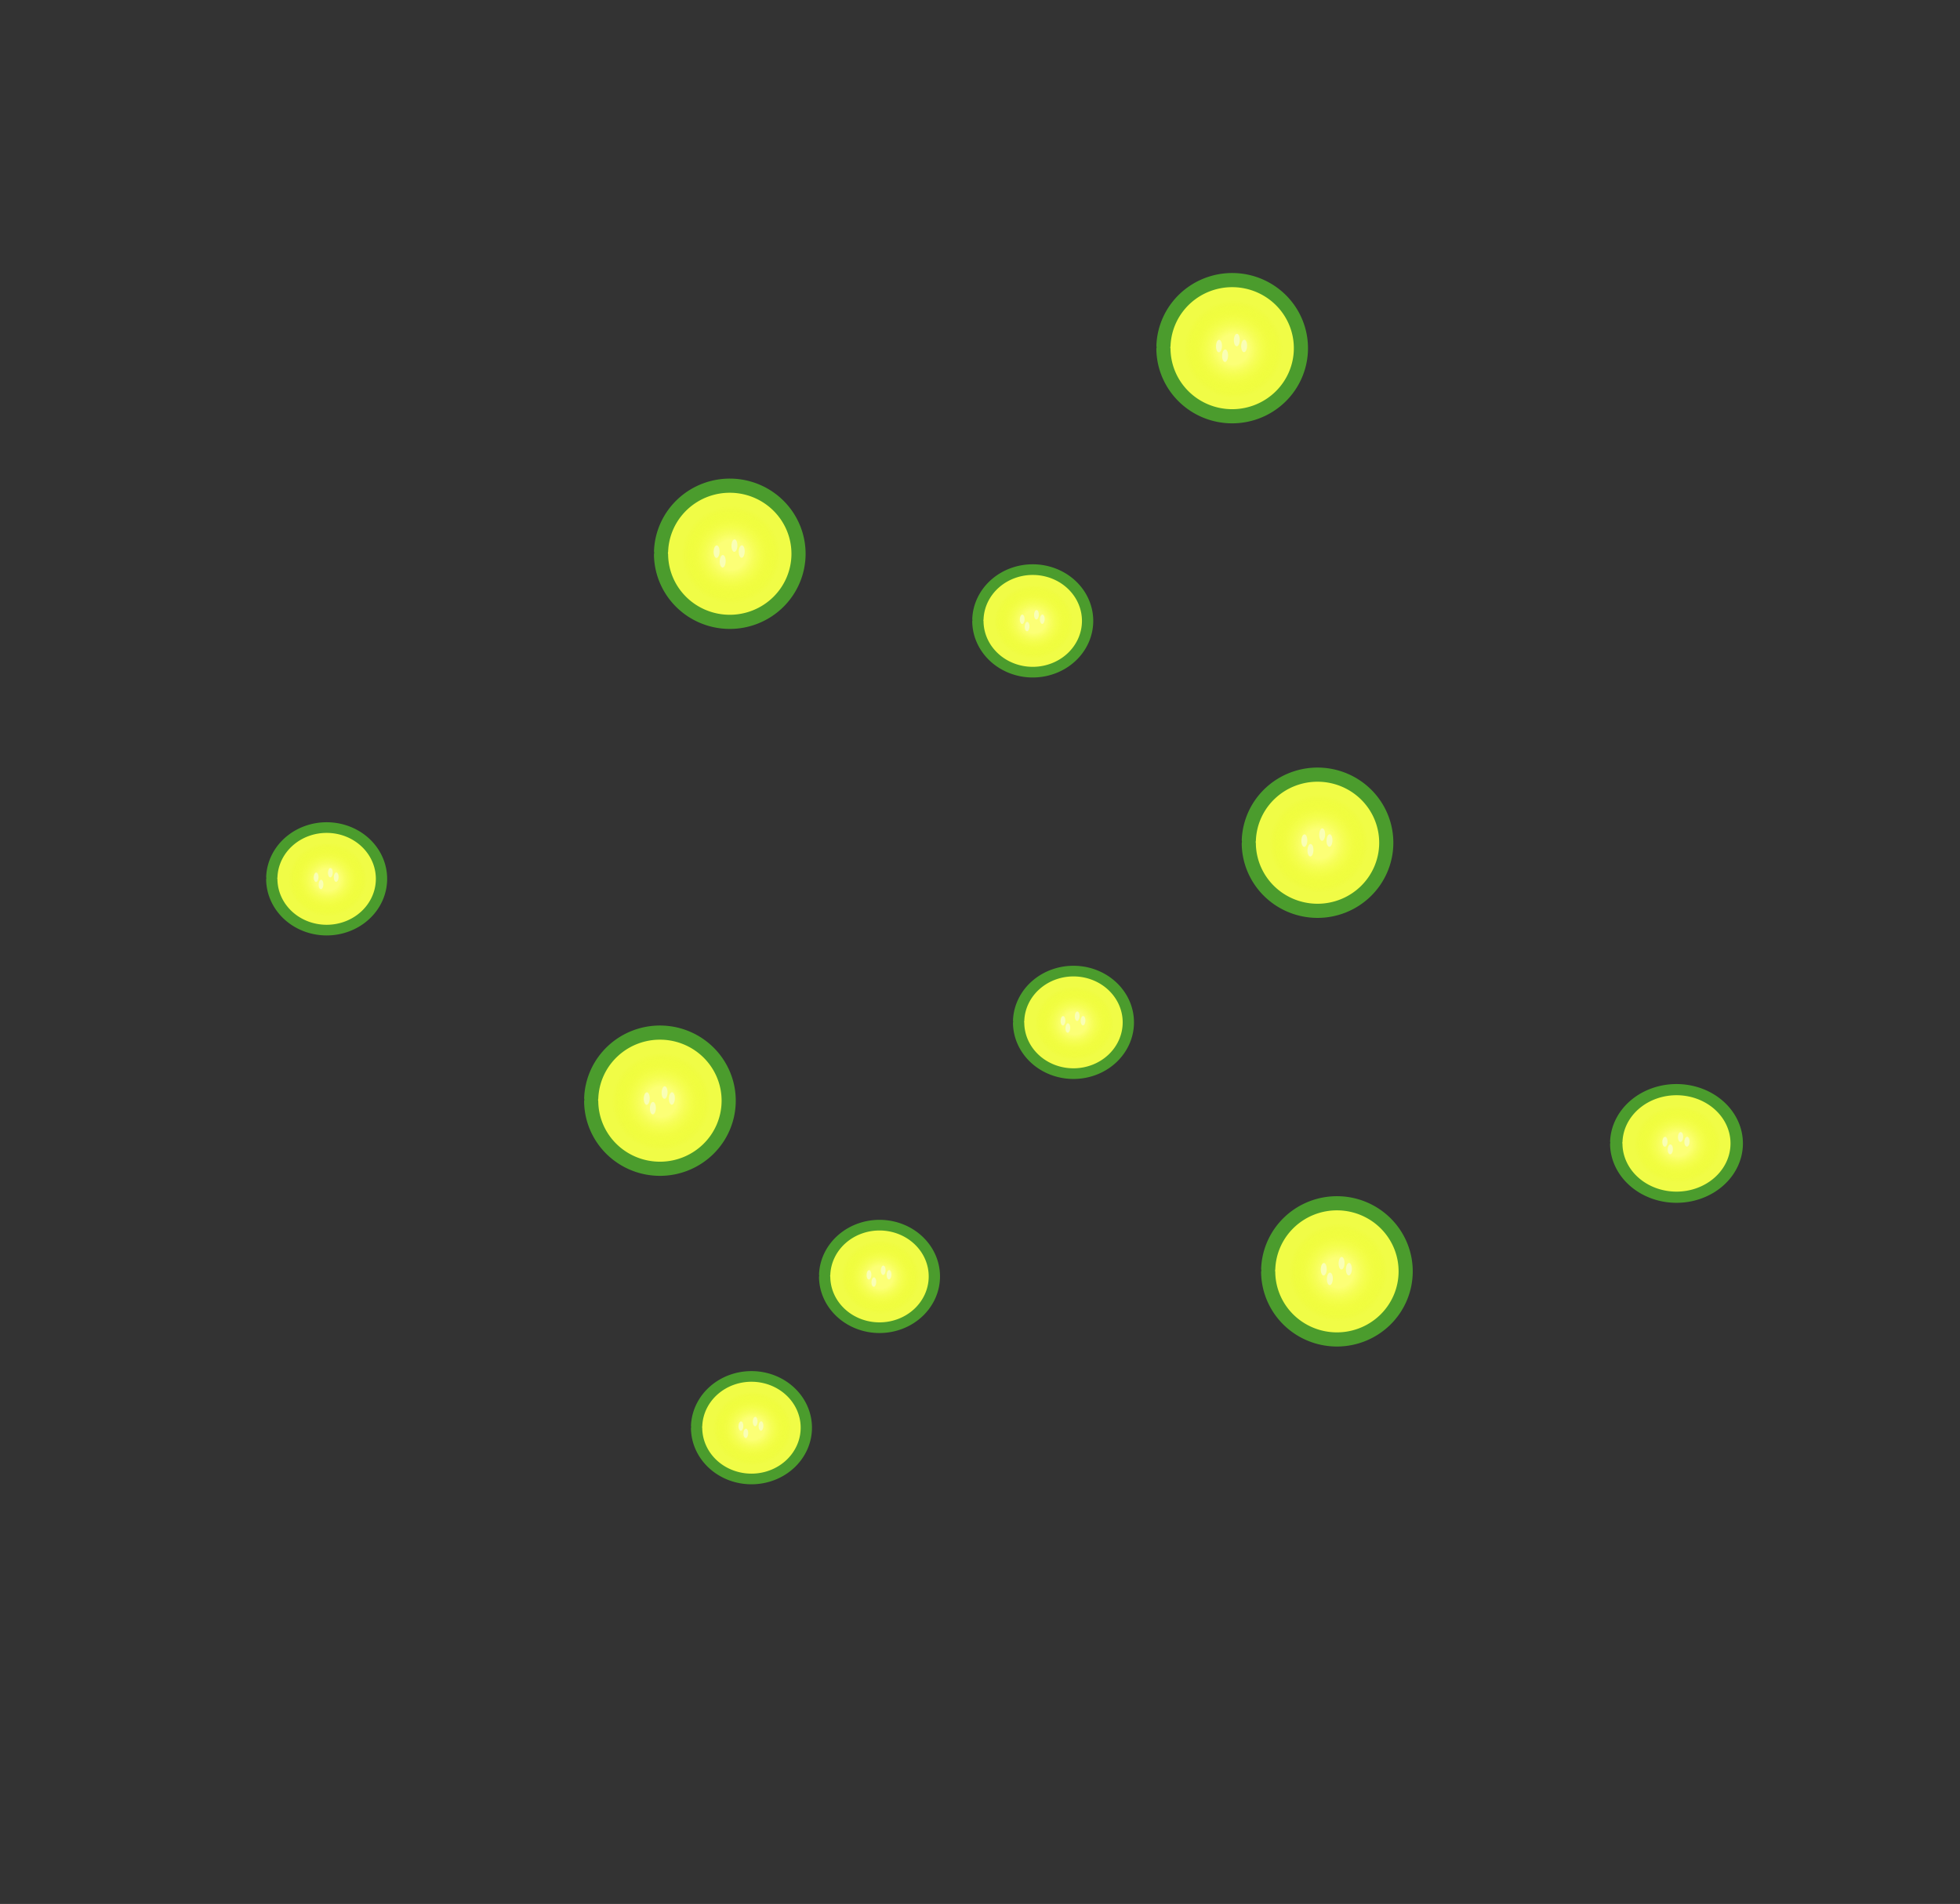 <?xml version="1.0" encoding="UTF-8" standalone="no"?>
<!-- Created with Inkscape (http://www.inkscape.org/) -->

<svg
   width="133.67mm"
   height="129.87mm"
   viewBox="0 0 133.67 129.87"
   version="1.1"
   id="svg1"
   inkscape:version="1.3.2 (091e20e, 2023-11-25, custom)"
   sodipodi:docname="Pizza_skladnik_ogórek.svg"
   xmlns:inkscape="http://www.inkscape.org/namespaces/inkscape"
   xmlns:sodipodi="http://sodipodi.sourceforge.net/DTD/sodipodi-0.dtd"
   xmlns:xlink="http://www.w3.org/1999/xlink"
   xmlns="http://www.w3.org/2000/svg"
   xmlns:svg="http://www.w3.org/2000/svg">
  <rect x="0" y="0" width="133.67" height="129.87" fill="#333333" stroke="none"/>
  <sodipodi:namedview
     id="namedview1"
     pagecolor="#ffffff"
     bordercolor="#999999"
     borderopacity="1"
     inkscape:showpageshadow="2"
     inkscape:pageopacity="0"
     inkscape:pagecheckerboard="0"
     inkscape:deskcolor="#d1d1d1"
     inkscape:document-units="mm"
     inkscape:zoom="2.0000001"
     inkscape:cx="219.99999"
     inkscape:cy="239.24999"
     inkscape:window-width="1920"
     inkscape:window-height="1017"
     inkscape:window-x="-8"
     inkscape:window-y="-8"
     inkscape:window-maximized="1"
     inkscape:current-layer="svg1">
    <inkscape:page
       x="0"
       y="0"
       width="133.67"
       height="129.87"
       id="page3"
       margin="62.945 41.963 105.27 34.367"
       bleed="0"
       inkscape:export-filename="export\Pizza_skladnik_cebula.svg"
       inkscape:export-xdpi="96"
       inkscape:export-ydpi="96" />
  </sodipodi:namedview>
  <defs
     id="defs1">
    <inkscape:path-effect
       effect="mirror_symmetry"
       start_point="68.02,62.27"
       end_point="68.1,53.937"
       center_point="68.06,58.104"
       id="path-effect127"
       is_visible="true"
       lpeversion="1.2"
       lpesatellites=""
       mode="free"
       discard_orig_path="false"
       fuse_paths="false"
       oposite_fuse="true"
       split_items="false"
       split_open="false"
       link_styles="true" />
    <inkscape:path-effect
       effect="mirror_symmetry"
       start_point="68.02,62.27"
       end_point="68.1,53.937"
       center_point="68.06,58.104"
       id="path-effect46"
       is_visible="true"
       lpeversion="1.2"
       lpesatellites=""
       mode="free"
       discard_orig_path="false"
       fuse_paths="false"
       oposite_fuse="true"
       split_items="false"
       split_open="false"
       link_styles="true" />
    <inkscape:path-effect
       effect="mirror_symmetry"
       start_point="68.02,62.27"
       end_point="68.1,53.937"
       center_point="68.06,58.104"
       id="path-effect43"
       is_visible="true"
       lpeversion="1.2"
       lpesatellites=""
       mode="free"
       discard_orig_path="false"
       fuse_paths="false"
       oposite_fuse="true"
       split_items="false"
       split_open="false"
       link_styles="true" />
    <inkscape:path-effect
       effect="mirror_symmetry"
       start_point="68.02,62.27"
       end_point="68.1,53.937"
       center_point="68.06,58.104"
       id="path-effect40"
       is_visible="true"
       lpeversion="1.2"
       lpesatellites=""
       mode="free"
       discard_orig_path="false"
       fuse_paths="false"
       oposite_fuse="true"
       split_items="false"
       split_open="false"
       link_styles="true" />
    <inkscape:path-effect
       effect="mirror_symmetry"
       start_point="68.02,62.27"
       end_point="68.1,53.937"
       center_point="68.06,58.104"
       id="path-effect37"
       is_visible="true"
       lpeversion="1.2"
       lpesatellites=""
       mode="free"
       discard_orig_path="false"
       fuse_paths="false"
       oposite_fuse="true"
       split_items="false"
       split_open="false"
       link_styles="true" />
    <inkscape:path-effect
       effect="mirror_symmetry"
       start_point="68.02,62.27"
       end_point="68.1,53.937"
       center_point="68.06,58.104"
       id="path-effect28"
       is_visible="true"
       lpeversion="1.2"
       lpesatellites=""
       mode="free"
       discard_orig_path="false"
       fuse_paths="false"
       oposite_fuse="true"
       split_items="false"
       split_open="false"
       link_styles="true" />
    <inkscape:path-effect
       effect="mirror_symmetry"
       start_point="68.02,62.27"
       end_point="68.1,53.937"
       center_point="68.06,58.104"
       id="path-effect21"
       is_visible="true"
       lpeversion="1.2"
       lpesatellites=""
       mode="free"
       discard_orig_path="false"
       fuse_paths="false"
       oposite_fuse="true"
       split_items="false"
       split_open="false"
       link_styles="true" />
    <inkscape:path-effect
       effect="mirror_symmetry"
       start_point="68.02,62.27"
       end_point="68.1,53.937"
       center_point="68.06,58.104"
       id="path-effect17"
       is_visible="true"
       lpeversion="1.2"
       lpesatellites=""
       mode="free"
       discard_orig_path="false"
       fuse_paths="false"
       oposite_fuse="true"
       split_items="false"
       split_open="false"
       link_styles="true" />
    <inkscape:path-effect
       effect="mirror_symmetry"
       start_point="68.02,62.27"
       end_point="68.1,53.937"
       center_point="68.06,58.104"
       id="path-effect13"
       is_visible="true"
       lpeversion="1.2"
       lpesatellites=""
       mode="free"
       discard_orig_path="false"
       fuse_paths="false"
       oposite_fuse="true"
       split_items="false"
       split_open="false"
       link_styles="true" />
    <inkscape:path-effect
       effect="bspline"
       id="path-effect115"
       is_visible="true"
       lpeversion="1.3"
       weight="33.333"
       steps="2"
       helper_size="0"
       apply_no_weight="true"
       apply_with_weight="true"
       only_selected="false"
       uniform="false" />
    <inkscape:path-effect
       effect="bspline"
       id="path-effect113"
       is_visible="true"
       lpeversion="1.3"
       weight="33.333"
       steps="2"
       helper_size="0"
       apply_no_weight="true"
       apply_with_weight="true"
       only_selected="false"
       uniform="false" />
    <inkscape:path-effect
       effect="bspline"
       id="path-effect109"
       is_visible="true"
       lpeversion="1.3"
       weight="33.333"
       steps="2"
       helper_size="0"
       apply_no_weight="true"
       apply_with_weight="true"
       only_selected="false"
       uniform="false" />
    <inkscape:path-effect
       effect="bspline"
       id="path-effect107"
       is_visible="true"
       lpeversion="1.3"
       weight="33.333"
       steps="2"
       helper_size="0"
       apply_no_weight="true"
       apply_with_weight="true"
       only_selected="false"
       uniform="false" />
    <inkscape:path-effect
       effect="bspline"
       id="path-effect83"
       is_visible="true"
       lpeversion="1.3"
       weight="33.333"
       steps="2"
       helper_size="0"
       apply_no_weight="true"
       apply_with_weight="true"
       only_selected="false"
       uniform="false" />
    <inkscape:path-effect
       effect="bspline"
       id="path-effect81"
       is_visible="true"
       lpeversion="1.3"
       weight="33.333"
       steps="2"
       helper_size="0"
       apply_no_weight="true"
       apply_with_weight="true"
       only_selected="false"
       uniform="false" />
    <linearGradient
       id="linearGradient32"
       inkscape:collect="always">
      <stop
         style="stop-color:#fcff76;stop-opacity:1;"
         offset="0.219"
         id="stop32" />
      <stop
         style="stop-color:#ebfd10;stop-opacity:0;"
         offset="0.715"
         id="stop33" />
    </linearGradient>
    <linearGradient
       id="linearGradient15"
       inkscape:swatch="gradient">
      <stop
         style="stop-color:#ee2f3f;stop-opacity:1;"
         offset="0"
         id="stop15" />
      <stop
         style="stop-color:#dc1818;stop-opacity:1;"
         offset="1"
         id="stop16" />
    </linearGradient>
    <inkscape:path-effect
       effect="mirror_symmetry"
       start_point="68.02,62.27"
       end_point="68.1,53.937"
       center_point="68.06,58.104"
       id="path-effect7"
       is_visible="true"
       lpeversion="1.2"
       lpesatellites=""
       mode="free"
       discard_orig_path="false"
       fuse_paths="false"
       oposite_fuse="true"
       split_items="false"
       split_open="false"
       link_styles="true" />
    <inkscape:path-effect
       effect="bspline"
       id="path-effect5"
       is_visible="true"
       lpeversion="1.3"
       weight="33.333"
       steps="2"
       helper_size="0"
       apply_no_weight="true"
       apply_with_weight="true"
       only_selected="false"
       uniform="false" />
    <inkscape:path-effect
       effect="bspline"
       id="path-effect19"
       is_visible="true"
       lpeversion="1.3"
       weight="33.333"
       steps="2"
       helper_size="0"
       apply_no_weight="true"
       apply_with_weight="true"
       only_selected="false"
       uniform="false" />
    <clipPath
       clipPathUnits="userSpaceOnUse"
       id="clipPath52">
      <path
         id="path52"
         style="stroke-width:0.1;stroke-linecap:square;paint-order:markers fill stroke;stop-color:#000000"
         d="m -880.828,-187.298 h 1640.84 v 73.282 h -1640.84 z" />
    </clipPath>
    <radialGradient
       inkscape:collect="always"
       xlink:href="#linearGradient32"
       id="radialGradient33"
       cx="67.718"
       cy="65.077"
       fx="67.718"
       fy="65.077"
       r="4.688"
       gradientTransform="matrix(1,0,0,0.991,0,0.61)"
       gradientUnits="userSpaceOnUse" />
    <inkscape:path-effect
       effect="bspline"
       id="path-effect83-4"
       is_visible="true"
       lpeversion="1.3"
       weight="33.333"
       steps="2"
       helper_size="0"
       apply_no_weight="true"
       apply_with_weight="true"
       only_selected="false"
       uniform="false" />
    <radialGradient
       inkscape:collect="always"
       xlink:href="#linearGradient32"
       id="radialGradient216"
       gradientUnits="userSpaceOnUse"
       gradientTransform="matrix(1,0,0,0.991,0,0.61)"
       cx="67.718"
       cy="65.077"
       fx="67.718"
       fy="65.077"
       r="4.688" />
    <radialGradient
       inkscape:collect="always"
       xlink:href="#linearGradient32"
       id="radialGradient222"
       gradientUnits="userSpaceOnUse"
       gradientTransform="matrix(1,0,0,0.991,0,0.61)"
       cx="67.718"
       cy="65.077"
       fx="67.718"
       fy="65.077"
       r="4.688" />
    <radialGradient
       inkscape:collect="always"
       xlink:href="#linearGradient32"
       id="radialGradient228"
       gradientUnits="userSpaceOnUse"
       gradientTransform="matrix(1,0,0,0.991,0,0.61)"
       cx="67.718"
       cy="65.077"
       fx="67.718"
       fy="65.077"
       r="4.688" />
    <radialGradient
       inkscape:collect="always"
       xlink:href="#linearGradient32"
       id="radialGradient234"
       gradientUnits="userSpaceOnUse"
       gradientTransform="matrix(1,0,0,0.991,0,0.61)"
       cx="67.718"
       cy="65.077"
       fx="67.718"
       fy="65.077"
       r="4.688" />
    <radialGradient
       inkscape:collect="always"
       xlink:href="#linearGradient32"
       id="radialGradient240"
       gradientUnits="userSpaceOnUse"
       gradientTransform="matrix(1,0,0,0.991,0,0.61)"
       cx="67.718"
       cy="65.077"
       fx="67.718"
       fy="65.077"
       r="4.688" />
    <radialGradient
       inkscape:collect="always"
       xlink:href="#linearGradient32"
       id="radialGradient246"
       gradientUnits="userSpaceOnUse"
       gradientTransform="matrix(1,0,0,0.991,0,0.61)"
       cx="67.718"
       cy="65.077"
       fx="67.718"
       fy="65.077"
       r="4.688" />
    <radialGradient
       inkscape:collect="always"
       xlink:href="#linearGradient32"
       id="radialGradient252"
       gradientUnits="userSpaceOnUse"
       gradientTransform="matrix(1,0,0,0.991,0,0.61)"
       cx="67.718"
       cy="65.077"
       fx="67.718"
       fy="65.077"
       r="4.688" />
    <radialGradient
       inkscape:collect="always"
       xlink:href="#linearGradient32"
       id="radialGradient258"
       gradientUnits="userSpaceOnUse"
       gradientTransform="matrix(1,0,0,0.991,0,0.61)"
       cx="67.718"
       cy="65.077"
       fx="67.718"
       fy="65.077"
       r="4.688" />
    <radialGradient
       inkscape:collect="always"
       xlink:href="#linearGradient32"
       id="radialGradient264"
       gradientUnits="userSpaceOnUse"
       gradientTransform="matrix(1,0,0,0.991,0,0.61)"
       cx="67.718"
       cy="65.077"
       fx="67.718"
       fy="65.077"
       r="4.688" />
    <radialGradient
       inkscape:collect="always"
       xlink:href="#linearGradient32"
       id="radialGradient270"
       gradientUnits="userSpaceOnUse"
       gradientTransform="matrix(1,0,0,0.991,0,0.61)"
       cx="67.718"
       cy="65.077"
       fx="67.718"
       fy="65.077"
       r="4.688" />
  </defs>
  <g
     inkscape:groupmode="layer"
     id="layer26"
     inkscape:label="ogórek_wiel"
     style="display:inline"
     sodipodi:insensitive="true">
    <g
       inkscape:groupmode="layer"
       id="layer12"
       inkscape:label="ogórek"
       style="display:inline"
       transform="translate(-17.859,-27.252)">
      <path
         style="fill:#f0fc46;fill-opacity:1;stroke:#4b9c2d;stroke-width:0.965;stroke-linecap:round;stroke-linejoin:round;stroke-dasharray:none;stroke-opacity:1;paint-order:stroke fill markers"
         id="path29"
         sodipodi:type="arc"
         sodipodi:cx="67.6287"
         sodipodi:cy="65.025658"
         sodipodi:rx="4.6886997"
         sodipodi:ry="4.6444988"
         sodipodi:start="3.1827626"
         sodipodi:end="3.1260918"
         sodipodi:arc-type="arc"
         d="m 62.944,64.834 a 4.689,4.644 0 0 1 4.811,-4.452 4.689,4.644 0 0 1 4.562,4.702 4.689,4.644 0 0 1 -4.682,4.585 4.689,4.644 0 0 1 -4.694,-4.573"
         sodipodi:open="true" />
      <path
         style="fill:url(#radialGradient33);stroke:none;stroke-width:0.965;stroke-linecap:round;stroke-linejoin:round;stroke-dasharray:none;stroke-opacity:1;paint-order:stroke fill markers"
         id="path29-6"
         sodipodi:type="arc"
         sodipodi:cx="67.71772"
         sodipodi:cy="65.07711"
         sodipodi:rx="4.6886997"
         sodipodi:ry="4.6444988"
         sodipodi:start="3.1827626"
         sodipodi:end="3.1260918"
         sodipodi:arc-type="arc"
         d="m 63.033,64.886 a 4.689,4.644 0 0 1 4.811,-4.452 4.689,4.644 0 0 1 4.562,4.702 4.689,4.644 0 0 1 -4.682,4.585 4.689,4.644 0 0 1 -4.694,-4.573"
         sodipodi:open="true" />
      <path
         style="fill:#f9feb6;fill-opacity:1;stroke:none;stroke-width:0.626;stroke-linecap:round;stroke-linejoin:round;stroke-dasharray:none;stroke-opacity:1;paint-order:stroke fill markers"
         id="path33"
         sodipodi:type="arc"
         sodipodi:cx="62.968845"
         sodipodi:cy="-68.241241"
         sodipodi:rx="0.42461783"
         sodipodi:ry="0.20265292"
         sodipodi:start="3.1827626"
         sodipodi:end="3.0493424"
         sodipodi:open="true"
         sodipodi:arc-type="arc"
         d="m 62.545,-68.25 a 0.425,0.203 0 0 1 0.428,-0.194 0.425,0.203 0 0 1 0.421,0.197 0.425,0.203 0 0 1 -0.399,0.207 0.425,0.203 0 0 1 -0.448,-0.184"
         transform="matrix(-0.024,1,-1,-0.028,0,0)" />
      <path
         style="fill:#f9feb6;fill-opacity:1;stroke:none;stroke-width:0.626;stroke-linecap:round;stroke-linejoin:round;stroke-dasharray:none;stroke-opacity:1;paint-order:stroke fill markers"
         id="path33-7"
         sodipodi:type="arc"
         sodipodi:cx="62.915009"
         sodipodi:cy="-69.954201"
         sodipodi:rx="0.42461783"
         sodipodi:ry="0.20265292"
         sodipodi:start="3.1827626"
         sodipodi:end="3.0493424"
         sodipodi:open="true"
         sodipodi:arc-type="arc"
         d="m 62.491,-69.963 a 0.425,0.203 0 0 1 0.428,-0.194 0.425,0.203 0 0 1 0.421,0.197 0.425,0.203 0 0 1 -0.399,0.207 0.425,0.203 0 0 1 -0.448,-0.184"
         transform="matrix(-0.024,1,-1,-0.028,0,0)" />
      <path
         style="fill:#f9feb6;fill-opacity:1;stroke:none;stroke-width:0.626;stroke-linecap:round;stroke-linejoin:round;stroke-dasharray:none;stroke-opacity:1;paint-order:stroke fill markers"
         id="path33-3"
         sodipodi:type="arc"
         sodipodi:cx="63.612671"
         sodipodi:cy="-68.673798"
         sodipodi:rx="0.42461783"
         sodipodi:ry="0.20265292"
         sodipodi:start="3.1827626"
         sodipodi:end="3.0493424"
         sodipodi:open="true"
         sodipodi:arc-type="arc"
         d="m 63.188,-68.682 a 0.425,0.203 0 0 1 0.428,-0.194 0.425,0.203 0 0 1 0.421,0.197 0.425,0.203 0 0 1 -0.399,0.207 0.425,0.203 0 0 1 -0.448,-0.184"
         transform="matrix(-0.024,1,-1,-0.028,0,0)" />
      <path
         style="fill:#f9feb6;fill-opacity:1;stroke:none;stroke-width:0.626;stroke-linecap:round;stroke-linejoin:round;stroke-dasharray:none;stroke-opacity:1;paint-order:stroke fill markers"
         id="path33-0"
         sodipodi:type="arc"
         sodipodi:cx="62.525616"
         sodipodi:cy="-69.446396"
         sodipodi:rx="0.42461783"
         sodipodi:ry="0.20265292"
         sodipodi:start="3.1827626"
         sodipodi:end="3.0493424"
         sodipodi:open="true"
         sodipodi:arc-type="arc"
         d="m 62.101,-69.455 a 0.425,0.203 0 0 1 0.428,-0.194 0.425,0.203 0 0 1 0.421,0.197 0.425,0.203 0 0 1 -0.399,0.207 0.425,0.203 0 0 1 -0.448,-0.184"
         transform="matrix(-0.024,1,-1,-0.028,0,0)" />
    </g>
    <g
       inkscape:groupmode="layer"
       id="g216"
       inkscape:label="ogórek"
       style="display:inline"
       inkscape:transform-center-x="0.32967052"
       inkscape:transform-center-y="-0.16135075"
       transform="translate(23.548,21.696)">
      <path
         style="fill:#f0fc46;fill-opacity:1;stroke:#4b9c2d;stroke-width:0.965;stroke-linecap:round;stroke-linejoin:round;stroke-dasharray:none;stroke-opacity:1;paint-order:stroke fill markers"
         id="path211"
         sodipodi:type="arc"
         sodipodi:cx="67.6287"
         sodipodi:cy="65.025658"
         sodipodi:rx="4.6886997"
         sodipodi:ry="4.6444988"
         sodipodi:start="3.1827626"
         sodipodi:end="3.1260918"
         sodipodi:arc-type="arc"
         d="m 62.944,64.834 a 4.689,4.644 0 0 1 4.811,-4.452 4.689,4.644 0 0 1 4.562,4.702 4.689,4.644 0 0 1 -4.682,4.585 4.689,4.644 0 0 1 -4.694,-4.573"
         sodipodi:open="true" />
      <path
         style="fill:url(#radialGradient216);stroke:none;stroke-width:0.965;stroke-linecap:round;stroke-linejoin:round;stroke-dasharray:none;stroke-opacity:1;paint-order:stroke fill markers"
         id="path212"
         sodipodi:type="arc"
         sodipodi:cx="67.71772"
         sodipodi:cy="65.07711"
         sodipodi:rx="4.6886997"
         sodipodi:ry="4.6444988"
         sodipodi:start="3.1827626"
         sodipodi:end="3.1260918"
         sodipodi:arc-type="arc"
         d="m 63.033,64.886 a 4.689,4.644 0 0 1 4.811,-4.452 4.689,4.644 0 0 1 4.562,4.702 4.689,4.644 0 0 1 -4.682,4.585 4.689,4.644 0 0 1 -4.694,-4.573"
         sodipodi:open="true" />
      <path
         style="fill:#f9feb6;fill-opacity:1;stroke:none;stroke-width:0.626;stroke-linecap:round;stroke-linejoin:round;stroke-dasharray:none;stroke-opacity:1;paint-order:stroke fill markers"
         id="path213"
         sodipodi:type="arc"
         sodipodi:cx="62.968845"
         sodipodi:cy="-68.241241"
         sodipodi:rx="0.42461783"
         sodipodi:ry="0.20265292"
         sodipodi:start="3.1827626"
         sodipodi:end="3.0493424"
         sodipodi:open="true"
         sodipodi:arc-type="arc"
         d="m 62.545,-68.25 a 0.425,0.203 0 0 1 0.428,-0.194 0.425,0.203 0 0 1 0.421,0.197 0.425,0.203 0 0 1 -0.399,0.207 0.425,0.203 0 0 1 -0.448,-0.184"
         transform="matrix(-0.024,1,-1,-0.028,0,0)" />
      <path
         style="fill:#f9feb6;fill-opacity:1;stroke:none;stroke-width:0.626;stroke-linecap:round;stroke-linejoin:round;stroke-dasharray:none;stroke-opacity:1;paint-order:stroke fill markers"
         id="path214"
         sodipodi:type="arc"
         sodipodi:cx="62.915009"
         sodipodi:cy="-69.954201"
         sodipodi:rx="0.42461783"
         sodipodi:ry="0.20265292"
         sodipodi:start="3.1827626"
         sodipodi:end="3.0493424"
         sodipodi:open="true"
         sodipodi:arc-type="arc"
         d="m 62.491,-69.963 a 0.425,0.203 0 0 1 0.428,-0.194 0.425,0.203 0 0 1 0.421,0.197 0.425,0.203 0 0 1 -0.399,0.207 0.425,0.203 0 0 1 -0.448,-0.184"
         transform="matrix(-0.024,1,-1,-0.028,0,0)" />
      <path
         style="fill:#f9feb6;fill-opacity:1;stroke:none;stroke-width:0.626;stroke-linecap:round;stroke-linejoin:round;stroke-dasharray:none;stroke-opacity:1;paint-order:stroke fill markers"
         id="path215"
         sodipodi:type="arc"
         sodipodi:cx="63.612671"
         sodipodi:cy="-68.673798"
         sodipodi:rx="0.42461783"
         sodipodi:ry="0.20265292"
         sodipodi:start="3.1827626"
         sodipodi:end="3.0493424"
         sodipodi:open="true"
         sodipodi:arc-type="arc"
         d="m 63.188,-68.682 a 0.425,0.203 0 0 1 0.428,-0.194 0.425,0.203 0 0 1 0.421,0.197 0.425,0.203 0 0 1 -0.399,0.207 0.425,0.203 0 0 1 -0.448,-0.184"
         transform="matrix(-0.024,1,-1,-0.028,0,0)" />
      <path
         style="fill:#f9feb6;fill-opacity:1;stroke:none;stroke-width:0.626;stroke-linecap:round;stroke-linejoin:round;stroke-dasharray:none;stroke-opacity:1;paint-order:stroke fill markers"
         id="path216"
         sodipodi:type="arc"
         sodipodi:cx="62.525616"
         sodipodi:cy="-69.446396"
         sodipodi:rx="0.42461783"
         sodipodi:ry="0.20265292"
         sodipodi:start="3.1827626"
         sodipodi:end="3.0493424"
         sodipodi:open="true"
         sodipodi:arc-type="arc"
         d="m 62.101,-69.455 a 0.425,0.203 0 0 1 0.428,-0.194 0.425,0.203 0 0 1 0.421,0.197 0.425,0.203 0 0 1 -0.399,0.207 0.425,0.203 0 0 1 -0.448,-0.184"
         transform="matrix(-0.024,1,-1,-0.028,0,0)" />
    </g>
    <g
       inkscape:groupmode="layer"
       id="g222"
       inkscape:label="ogórek copy"
       style="display:inline"
       inkscape:transform-center-x="0.32967052"
       inkscape:transform-center-y="-0.16135075"
       transform="translate(-22.622,10.054)">
      <path
         style="fill:#f0fc46;fill-opacity:1;stroke:#4b9c2d;stroke-width:0.965;stroke-linecap:round;stroke-linejoin:round;stroke-dasharray:none;stroke-opacity:1;paint-order:stroke fill markers"
         id="path217"
         sodipodi:type="arc"
         sodipodi:cx="67.6287"
         sodipodi:cy="65.025658"
         sodipodi:rx="4.6886997"
         sodipodi:ry="4.6444988"
         sodipodi:start="3.1827626"
         sodipodi:end="3.1260918"
         sodipodi:arc-type="arc"
         d="m 62.944,64.834 a 4.689,4.644 0 0 1 4.811,-4.452 4.689,4.644 0 0 1 4.562,4.702 4.689,4.644 0 0 1 -4.682,4.585 4.689,4.644 0 0 1 -4.694,-4.573"
         sodipodi:open="true" />
      <path
         style="fill:url(#radialGradient222);stroke:none;stroke-width:0.965;stroke-linecap:round;stroke-linejoin:round;stroke-dasharray:none;stroke-opacity:1;paint-order:stroke fill markers"
         id="path218"
         sodipodi:type="arc"
         sodipodi:cx="67.71772"
         sodipodi:cy="65.07711"
         sodipodi:rx="4.6886997"
         sodipodi:ry="4.6444988"
         sodipodi:start="3.1827626"
         sodipodi:end="3.1260918"
         sodipodi:arc-type="arc"
         d="m 63.033,64.886 a 4.689,4.644 0 0 1 4.811,-4.452 4.689,4.644 0 0 1 4.562,4.702 4.689,4.644 0 0 1 -4.682,4.585 4.689,4.644 0 0 1 -4.694,-4.573"
         sodipodi:open="true" />
      <path
         style="fill:#f9feb6;fill-opacity:1;stroke:none;stroke-width:0.626;stroke-linecap:round;stroke-linejoin:round;stroke-dasharray:none;stroke-opacity:1;paint-order:stroke fill markers"
         id="path219"
         sodipodi:type="arc"
         sodipodi:cx="62.968845"
         sodipodi:cy="-68.241241"
         sodipodi:rx="0.42461783"
         sodipodi:ry="0.20265292"
         sodipodi:start="3.1827626"
         sodipodi:end="3.0493424"
         sodipodi:open="true"
         sodipodi:arc-type="arc"
         d="m 62.545,-68.25 a 0.425,0.203 0 0 1 0.428,-0.194 0.425,0.203 0 0 1 0.421,0.197 0.425,0.203 0 0 1 -0.399,0.207 0.425,0.203 0 0 1 -0.448,-0.184"
         transform="matrix(-0.024,1,-1,-0.028,0,0)" />
      <path
         style="fill:#f9feb6;fill-opacity:1;stroke:none;stroke-width:0.626;stroke-linecap:round;stroke-linejoin:round;stroke-dasharray:none;stroke-opacity:1;paint-order:stroke fill markers"
         id="path220"
         sodipodi:type="arc"
         sodipodi:cx="62.915009"
         sodipodi:cy="-69.954201"
         sodipodi:rx="0.42461783"
         sodipodi:ry="0.20265292"
         sodipodi:start="3.1827626"
         sodipodi:end="3.0493424"
         sodipodi:open="true"
         sodipodi:arc-type="arc"
         d="m 62.491,-69.963 a 0.425,0.203 0 0 1 0.428,-0.194 0.425,0.203 0 0 1 0.421,0.197 0.425,0.203 0 0 1 -0.399,0.207 0.425,0.203 0 0 1 -0.448,-0.184"
         transform="matrix(-0.024,1,-1,-0.028,0,0)" />
      <path
         style="fill:#f9feb6;fill-opacity:1;stroke:none;stroke-width:0.626;stroke-linecap:round;stroke-linejoin:round;stroke-dasharray:none;stroke-opacity:1;paint-order:stroke fill markers"
         id="path221"
         sodipodi:type="arc"
         sodipodi:cx="63.612671"
         sodipodi:cy="-68.673798"
         sodipodi:rx="0.42461783"
         sodipodi:ry="0.20265292"
         sodipodi:start="3.1827626"
         sodipodi:end="3.0493424"
         sodipodi:open="true"
         sodipodi:arc-type="arc"
         d="m 63.188,-68.682 a 0.425,0.203 0 0 1 0.428,-0.194 0.425,0.203 0 0 1 0.421,0.197 0.425,0.203 0 0 1 -0.399,0.207 0.425,0.203 0 0 1 -0.448,-0.184"
         transform="matrix(-0.024,1,-1,-0.028,0,0)" />
      <path
         style="fill:#f9feb6;fill-opacity:1;stroke:none;stroke-width:0.626;stroke-linecap:round;stroke-linejoin:round;stroke-dasharray:none;stroke-opacity:1;paint-order:stroke fill markers"
         id="path222"
         sodipodi:type="arc"
         sodipodi:cx="62.525616"
         sodipodi:cy="-69.446396"
         sodipodi:rx="0.42461783"
         sodipodi:ry="0.20265292"
         sodipodi:start="3.1827626"
         sodipodi:end="3.0493424"
         sodipodi:open="true"
         sodipodi:arc-type="arc"
         d="m 62.101,-69.455 a 0.425,0.203 0 0 1 0.428,-0.194 0.425,0.203 0 0 1 0.421,0.197 0.425,0.203 0 0 1 -0.399,0.207 0.425,0.203 0 0 1 -0.448,-0.184"
         transform="matrix(-0.024,1,-1,-0.028,0,0)" />
    </g>
    <g
       inkscape:groupmode="layer"
       id="g228"
       inkscape:label="ogórek copy"
       style="display:inline"
       inkscape:transform-center-x="0.32967052"
       inkscape:transform-center-y="-0.16135075"
       transform="translate(22.225,-7.541)">
      <path
         style="fill:#f0fc46;fill-opacity:1;stroke:#4b9c2d;stroke-width:0.965;stroke-linecap:round;stroke-linejoin:round;stroke-dasharray:none;stroke-opacity:1;paint-order:stroke fill markers"
         id="path223"
         sodipodi:type="arc"
         sodipodi:cx="67.6287"
         sodipodi:cy="65.025658"
         sodipodi:rx="4.6886997"
         sodipodi:ry="4.6444988"
         sodipodi:start="3.1827626"
         sodipodi:end="3.1260918"
         sodipodi:arc-type="arc"
         d="m 62.944,64.834 a 4.689,4.644 0 0 1 4.811,-4.452 4.689,4.644 0 0 1 4.562,4.702 4.689,4.644 0 0 1 -4.682,4.585 4.689,4.644 0 0 1 -4.694,-4.573"
         sodipodi:open="true" />
      <path
         style="fill:url(#radialGradient228);stroke:none;stroke-width:0.965;stroke-linecap:round;stroke-linejoin:round;stroke-dasharray:none;stroke-opacity:1;paint-order:stroke fill markers"
         id="path224"
         sodipodi:type="arc"
         sodipodi:cx="67.71772"
         sodipodi:cy="65.07711"
         sodipodi:rx="4.6886997"
         sodipodi:ry="4.6444988"
         sodipodi:start="3.1827626"
         sodipodi:end="3.1260918"
         sodipodi:arc-type="arc"
         d="m 63.033,64.886 a 4.689,4.644 0 0 1 4.811,-4.452 4.689,4.644 0 0 1 4.562,4.702 4.689,4.644 0 0 1 -4.682,4.585 4.689,4.644 0 0 1 -4.694,-4.573"
         sodipodi:open="true" />
      <path
         style="fill:#f9feb6;fill-opacity:1;stroke:none;stroke-width:0.626;stroke-linecap:round;stroke-linejoin:round;stroke-dasharray:none;stroke-opacity:1;paint-order:stroke fill markers"
         id="path225"
         sodipodi:type="arc"
         sodipodi:cx="62.968845"
         sodipodi:cy="-68.241241"
         sodipodi:rx="0.42461783"
         sodipodi:ry="0.20265292"
         sodipodi:start="3.1827626"
         sodipodi:end="3.0493424"
         sodipodi:open="true"
         sodipodi:arc-type="arc"
         d="m 62.545,-68.25 a 0.425,0.203 0 0 1 0.428,-0.194 0.425,0.203 0 0 1 0.421,0.197 0.425,0.203 0 0 1 -0.399,0.207 0.425,0.203 0 0 1 -0.448,-0.184"
         transform="matrix(-0.024,1,-1,-0.028,0,0)" />
      <path
         style="fill:#f9feb6;fill-opacity:1;stroke:none;stroke-width:0.626;stroke-linecap:round;stroke-linejoin:round;stroke-dasharray:none;stroke-opacity:1;paint-order:stroke fill markers"
         id="path226"
         sodipodi:type="arc"
         sodipodi:cx="62.915009"
         sodipodi:cy="-69.954201"
         sodipodi:rx="0.42461783"
         sodipodi:ry="0.20265292"
         sodipodi:start="3.1827626"
         sodipodi:end="3.0493424"
         sodipodi:open="true"
         sodipodi:arc-type="arc"
         d="m 62.491,-69.963 a 0.425,0.203 0 0 1 0.428,-0.194 0.425,0.203 0 0 1 0.421,0.197 0.425,0.203 0 0 1 -0.399,0.207 0.425,0.203 0 0 1 -0.448,-0.184"
         transform="matrix(-0.024,1,-1,-0.028,0,0)" />
      <path
         style="fill:#f9feb6;fill-opacity:1;stroke:none;stroke-width:0.626;stroke-linecap:round;stroke-linejoin:round;stroke-dasharray:none;stroke-opacity:1;paint-order:stroke fill markers"
         id="path227"
         sodipodi:type="arc"
         sodipodi:cx="63.612671"
         sodipodi:cy="-68.673798"
         sodipodi:rx="0.42461783"
         sodipodi:ry="0.20265292"
         sodipodi:start="3.1827626"
         sodipodi:end="3.0493424"
         sodipodi:open="true"
         sodipodi:arc-type="arc"
         d="m 63.188,-68.682 a 0.425,0.203 0 0 1 0.428,-0.194 0.425,0.203 0 0 1 0.421,0.197 0.425,0.203 0 0 1 -0.399,0.207 0.425,0.203 0 0 1 -0.448,-0.184"
         transform="matrix(-0.024,1,-1,-0.028,0,0)" />
      <path
         style="fill:#f9feb6;fill-opacity:1;stroke:none;stroke-width:0.626;stroke-linecap:round;stroke-linejoin:round;stroke-dasharray:none;stroke-opacity:1;paint-order:stroke fill markers"
         id="path228"
         sodipodi:type="arc"
         sodipodi:cx="62.525616"
         sodipodi:cy="-69.446396"
         sodipodi:rx="0.42461783"
         sodipodi:ry="0.20265292"
         sodipodi:start="3.1827626"
         sodipodi:end="3.0493424"
         sodipodi:open="true"
         sodipodi:arc-type="arc"
         d="m 62.101,-69.455 a 0.425,0.203 0 0 1 0.428,-0.194 0.425,0.203 0 0 1 0.421,0.197 0.425,0.203 0 0 1 -0.399,0.207 0.425,0.203 0 0 1 -0.448,-0.184"
         transform="matrix(-0.024,1,-1,-0.028,0,0)" />
    </g>
    <g
       inkscape:groupmode="layer"
       id="g234"
       inkscape:label="ogórek copy"
       style="display:inline"
       inkscape:transform-center-x="0.32967052"
       inkscape:transform-center-y="-0.16135075"
       transform="translate(16.404,-41.275)">
      <path
         style="fill:#f0fc46;fill-opacity:1;stroke:#4b9c2d;stroke-width:0.965;stroke-linecap:round;stroke-linejoin:round;stroke-dasharray:none;stroke-opacity:1;paint-order:stroke fill markers"
         id="path229"
         sodipodi:type="arc"
         sodipodi:cx="67.6287"
         sodipodi:cy="65.025658"
         sodipodi:rx="4.6886997"
         sodipodi:ry="4.6444988"
         sodipodi:start="3.1827626"
         sodipodi:end="3.1260918"
         sodipodi:arc-type="arc"
         d="m 62.944,64.834 a 4.689,4.644 0 0 1 4.811,-4.452 4.689,4.644 0 0 1 4.562,4.702 4.689,4.644 0 0 1 -4.682,4.585 4.689,4.644 0 0 1 -4.694,-4.573"
         sodipodi:open="true" />
      <path
         style="fill:url(#radialGradient234);stroke:none;stroke-width:0.965;stroke-linecap:round;stroke-linejoin:round;stroke-dasharray:none;stroke-opacity:1;paint-order:stroke fill markers"
         id="path230"
         sodipodi:type="arc"
         sodipodi:cx="67.71772"
         sodipodi:cy="65.07711"
         sodipodi:rx="4.6886997"
         sodipodi:ry="4.6444988"
         sodipodi:start="3.1827626"
         sodipodi:end="3.1260918"
         sodipodi:arc-type="arc"
         d="m 63.033,64.886 a 4.689,4.644 0 0 1 4.811,-4.452 4.689,4.644 0 0 1 4.562,4.702 4.689,4.644 0 0 1 -4.682,4.585 4.689,4.644 0 0 1 -4.694,-4.573"
         sodipodi:open="true" />
      <path
         style="fill:#f9feb6;fill-opacity:1;stroke:none;stroke-width:0.626;stroke-linecap:round;stroke-linejoin:round;stroke-dasharray:none;stroke-opacity:1;paint-order:stroke fill markers"
         id="path231"
         sodipodi:type="arc"
         sodipodi:cx="62.968845"
         sodipodi:cy="-68.241241"
         sodipodi:rx="0.42461783"
         sodipodi:ry="0.20265292"
         sodipodi:start="3.1827626"
         sodipodi:end="3.0493424"
         sodipodi:open="true"
         sodipodi:arc-type="arc"
         d="m 62.545,-68.25 a 0.425,0.203 0 0 1 0.428,-0.194 0.425,0.203 0 0 1 0.421,0.197 0.425,0.203 0 0 1 -0.399,0.207 0.425,0.203 0 0 1 -0.448,-0.184"
         transform="matrix(-0.024,1,-1,-0.028,0,0)" />
      <path
         style="fill:#f9feb6;fill-opacity:1;stroke:none;stroke-width:0.626;stroke-linecap:round;stroke-linejoin:round;stroke-dasharray:none;stroke-opacity:1;paint-order:stroke fill markers"
         id="path232"
         sodipodi:type="arc"
         sodipodi:cx="62.915009"
         sodipodi:cy="-69.954201"
         sodipodi:rx="0.42461783"
         sodipodi:ry="0.20265292"
         sodipodi:start="3.1827626"
         sodipodi:end="3.0493424"
         sodipodi:open="true"
         sodipodi:arc-type="arc"
         d="m 62.491,-69.963 a 0.425,0.203 0 0 1 0.428,-0.194 0.425,0.203 0 0 1 0.421,0.197 0.425,0.203 0 0 1 -0.399,0.207 0.425,0.203 0 0 1 -0.448,-0.184"
         transform="matrix(-0.024,1,-1,-0.028,0,0)" />
      <path
         style="fill:#f9feb6;fill-opacity:1;stroke:none;stroke-width:0.626;stroke-linecap:round;stroke-linejoin:round;stroke-dasharray:none;stroke-opacity:1;paint-order:stroke fill markers"
         id="path233"
         sodipodi:type="arc"
         sodipodi:cx="63.612671"
         sodipodi:cy="-68.673798"
         sodipodi:rx="0.42461783"
         sodipodi:ry="0.20265292"
         sodipodi:start="3.1827626"
         sodipodi:end="3.0493424"
         sodipodi:open="true"
         sodipodi:arc-type="arc"
         d="m 63.188,-68.682 a 0.425,0.203 0 0 1 0.428,-0.194 0.425,0.203 0 0 1 0.421,0.197 0.425,0.203 0 0 1 -0.399,0.207 0.425,0.203 0 0 1 -0.448,-0.184"
         transform="matrix(-0.024,1,-1,-0.028,0,0)" />
      <path
         style="fill:#f9feb6;fill-opacity:1;stroke:none;stroke-width:0.626;stroke-linecap:round;stroke-linejoin:round;stroke-dasharray:none;stroke-opacity:1;paint-order:stroke fill markers"
         id="path234"
         sodipodi:type="arc"
         sodipodi:cx="62.525616"
         sodipodi:cy="-69.446396"
         sodipodi:rx="0.42461783"
         sodipodi:ry="0.20265292"
         sodipodi:start="3.1827626"
         sodipodi:end="3.0493424"
         sodipodi:open="true"
         sodipodi:arc-type="arc"
         d="m 62.101,-69.455 a 0.425,0.203 0 0 1 0.428,-0.194 0.425,0.203 0 0 1 0.421,0.197 0.425,0.203 0 0 1 -0.399,0.207 0.425,0.203 0 0 1 -0.448,-0.184"
         transform="matrix(-0.024,1,-1,-0.028,0,0)" />
    </g>
    <g
       inkscape:groupmode="layer"
       id="g240"
       inkscape:label="ogórek copy"
       style="display:inline"
       inkscape:transform-center-x="0.28875632"
       inkscape:transform-center-y="-0.1274543"
       transform="matrix(0.876,0,0,0.79,55.092,26.625)">
      <path
         style="fill:#f0fc46;fill-opacity:1;stroke:#4b9c2d;stroke-width:0.965;stroke-linecap:round;stroke-linejoin:round;stroke-dasharray:none;stroke-opacity:1;paint-order:stroke fill markers"
         id="path235"
         sodipodi:type="arc"
         sodipodi:cx="67.6287"
         sodipodi:cy="65.025658"
         sodipodi:rx="4.6886997"
         sodipodi:ry="4.6444988"
         sodipodi:start="3.1827626"
         sodipodi:end="3.1260918"
         sodipodi:arc-type="arc"
         d="m 62.944,64.834 a 4.689,4.644 0 0 1 4.811,-4.452 4.689,4.644 0 0 1 4.562,4.702 4.689,4.644 0 0 1 -4.682,4.585 4.689,4.644 0 0 1 -4.694,-4.573"
         sodipodi:open="true" />
      <path
         style="fill:url(#radialGradient240);stroke:none;stroke-width:0.965;stroke-linecap:round;stroke-linejoin:round;stroke-dasharray:none;stroke-opacity:1;paint-order:stroke fill markers"
         id="path236"
         sodipodi:type="arc"
         sodipodi:cx="67.71772"
         sodipodi:cy="65.07711"
         sodipodi:rx="4.6886997"
         sodipodi:ry="4.6444988"
         sodipodi:start="3.1827626"
         sodipodi:end="3.1260918"
         sodipodi:arc-type="arc"
         d="m 63.033,64.886 a 4.689,4.644 0 0 1 4.811,-4.452 4.689,4.644 0 0 1 4.562,4.702 4.689,4.644 0 0 1 -4.682,4.585 4.689,4.644 0 0 1 -4.694,-4.573"
         sodipodi:open="true" />
      <path
         style="fill:#f9feb6;fill-opacity:1;stroke:none;stroke-width:0.626;stroke-linecap:round;stroke-linejoin:round;stroke-dasharray:none;stroke-opacity:1;paint-order:stroke fill markers"
         id="path237"
         sodipodi:type="arc"
         sodipodi:cx="62.968845"
         sodipodi:cy="-68.241241"
         sodipodi:rx="0.42461783"
         sodipodi:ry="0.20265292"
         sodipodi:start="3.1827626"
         sodipodi:end="3.0493424"
         sodipodi:open="true"
         sodipodi:arc-type="arc"
         d="m 62.545,-68.25 a 0.425,0.203 0 0 1 0.428,-0.194 0.425,0.203 0 0 1 0.421,0.197 0.425,0.203 0 0 1 -0.399,0.207 0.425,0.203 0 0 1 -0.448,-0.184"
         transform="matrix(-0.024,1,-1,-0.028,0,0)" />
      <path
         style="fill:#f9feb6;fill-opacity:1;stroke:none;stroke-width:0.626;stroke-linecap:round;stroke-linejoin:round;stroke-dasharray:none;stroke-opacity:1;paint-order:stroke fill markers"
         id="path238"
         sodipodi:type="arc"
         sodipodi:cx="62.915009"
         sodipodi:cy="-69.954201"
         sodipodi:rx="0.42461783"
         sodipodi:ry="0.20265292"
         sodipodi:start="3.1827626"
         sodipodi:end="3.0493424"
         sodipodi:open="true"
         sodipodi:arc-type="arc"
         d="m 62.491,-69.963 a 0.425,0.203 0 0 1 0.428,-0.194 0.425,0.203 0 0 1 0.421,0.197 0.425,0.203 0 0 1 -0.399,0.207 0.425,0.203 0 0 1 -0.448,-0.184"
         transform="matrix(-0.024,1,-1,-0.028,0,0)" />
      <path
         style="fill:#f9feb6;fill-opacity:1;stroke:none;stroke-width:0.626;stroke-linecap:round;stroke-linejoin:round;stroke-dasharray:none;stroke-opacity:1;paint-order:stroke fill markers"
         id="path239"
         sodipodi:type="arc"
         sodipodi:cx="63.612671"
         sodipodi:cy="-68.673798"
         sodipodi:rx="0.42461783"
         sodipodi:ry="0.20265292"
         sodipodi:start="3.1827626"
         sodipodi:end="3.0493424"
         sodipodi:open="true"
         sodipodi:arc-type="arc"
         d="m 63.188,-68.682 a 0.425,0.203 0 0 1 0.428,-0.194 0.425,0.203 0 0 1 0.421,0.197 0.425,0.203 0 0 1 -0.399,0.207 0.425,0.203 0 0 1 -0.448,-0.184"
         transform="matrix(-0.024,1,-1,-0.028,0,0)" />
      <path
         style="fill:#f9feb6;fill-opacity:1;stroke:none;stroke-width:0.626;stroke-linecap:round;stroke-linejoin:round;stroke-dasharray:none;stroke-opacity:1;paint-order:stroke fill markers"
         id="path240"
         sodipodi:type="arc"
         sodipodi:cx="62.525616"
         sodipodi:cy="-69.446396"
         sodipodi:rx="0.42461783"
         sodipodi:ry="0.20265292"
         sodipodi:start="3.1827626"
         sodipodi:end="3.0493424"
         sodipodi:open="true"
         sodipodi:arc-type="arc"
         d="m 62.101,-69.455 a 0.425,0.203 0 0 1 0.428,-0.194 0.425,0.203 0 0 1 0.421,0.197 0.425,0.203 0 0 1 -0.399,0.207 0.425,0.203 0 0 1 -0.448,-0.184"
         transform="matrix(-0.024,1,-1,-0.028,0,0)" />
    </g>
    <g
       inkscape:groupmode="layer"
       id="g246"
       inkscape:label="ogórek copy"
       style="display:inline"
       inkscape:transform-center-x="0.26295804"
       inkscape:transform-center-y="-0.12145926"
       transform="matrix(0.798,0,0,0.753,-31.691,10.983)">
      <path
         style="fill:#f0fc46;fill-opacity:1;stroke:#4b9c2d;stroke-width:0.965;stroke-linecap:round;stroke-linejoin:round;stroke-dasharray:none;stroke-opacity:1;paint-order:stroke fill markers"
         id="path241"
         sodipodi:type="arc"
         sodipodi:cx="67.6287"
         sodipodi:cy="65.025658"
         sodipodi:rx="4.6886997"
         sodipodi:ry="4.6444988"
         sodipodi:start="3.1827626"
         sodipodi:end="3.1260918"
         sodipodi:arc-type="arc"
         d="m 62.944,64.834 a 4.689,4.644 0 0 1 4.811,-4.452 4.689,4.644 0 0 1 4.562,4.702 4.689,4.644 0 0 1 -4.682,4.585 4.689,4.644 0 0 1 -4.694,-4.573"
         sodipodi:open="true" />
      <path
         style="fill:url(#radialGradient246);stroke:none;stroke-width:0.965;stroke-linecap:round;stroke-linejoin:round;stroke-dasharray:none;stroke-opacity:1;paint-order:stroke fill markers"
         id="path242"
         sodipodi:type="arc"
         sodipodi:cx="67.71772"
         sodipodi:cy="65.07711"
         sodipodi:rx="4.6886997"
         sodipodi:ry="4.6444988"
         sodipodi:start="3.1827626"
         sodipodi:end="3.1260918"
         sodipodi:arc-type="arc"
         d="m 63.033,64.886 a 4.689,4.644 0 0 1 4.811,-4.452 4.689,4.644 0 0 1 4.562,4.702 4.689,4.644 0 0 1 -4.682,4.585 4.689,4.644 0 0 1 -4.694,-4.573"
         sodipodi:open="true" />
      <path
         style="fill:#f9feb6;fill-opacity:1;stroke:none;stroke-width:0.626;stroke-linecap:round;stroke-linejoin:round;stroke-dasharray:none;stroke-opacity:1;paint-order:stroke fill markers"
         id="path243"
         sodipodi:type="arc"
         sodipodi:cx="62.968845"
         sodipodi:cy="-68.241241"
         sodipodi:rx="0.42461783"
         sodipodi:ry="0.20265292"
         sodipodi:start="3.1827626"
         sodipodi:end="3.0493424"
         sodipodi:open="true"
         sodipodi:arc-type="arc"
         d="m 62.545,-68.25 a 0.425,0.203 0 0 1 0.428,-0.194 0.425,0.203 0 0 1 0.421,0.197 0.425,0.203 0 0 1 -0.399,0.207 0.425,0.203 0 0 1 -0.448,-0.184"
         transform="matrix(-0.024,1,-1,-0.028,0,0)" />
      <path
         style="fill:#f9feb6;fill-opacity:1;stroke:none;stroke-width:0.626;stroke-linecap:round;stroke-linejoin:round;stroke-dasharray:none;stroke-opacity:1;paint-order:stroke fill markers"
         id="path244"
         sodipodi:type="arc"
         sodipodi:cx="62.915009"
         sodipodi:cy="-69.954201"
         sodipodi:rx="0.42461783"
         sodipodi:ry="0.20265292"
         sodipodi:start="3.1827626"
         sodipodi:end="3.0493424"
         sodipodi:open="true"
         sodipodi:arc-type="arc"
         d="m 62.491,-69.963 a 0.425,0.203 0 0 1 0.428,-0.194 0.425,0.203 0 0 1 0.421,0.197 0.425,0.203 0 0 1 -0.399,0.207 0.425,0.203 0 0 1 -0.448,-0.184"
         transform="matrix(-0.024,1,-1,-0.028,0,0)" />
      <path
         style="fill:#f9feb6;fill-opacity:1;stroke:none;stroke-width:0.626;stroke-linecap:round;stroke-linejoin:round;stroke-dasharray:none;stroke-opacity:1;paint-order:stroke fill markers"
         id="path245"
         sodipodi:type="arc"
         sodipodi:cx="63.612671"
         sodipodi:cy="-68.673798"
         sodipodi:rx="0.42461783"
         sodipodi:ry="0.20265292"
         sodipodi:start="3.1827626"
         sodipodi:end="3.0493424"
         sodipodi:open="true"
         sodipodi:arc-type="arc"
         d="m 63.188,-68.682 a 0.425,0.203 0 0 1 0.428,-0.194 0.425,0.203 0 0 1 0.421,0.197 0.425,0.203 0 0 1 -0.399,0.207 0.425,0.203 0 0 1 -0.448,-0.184"
         transform="matrix(-0.024,1,-1,-0.028,0,0)" />
      <path
         style="fill:#f9feb6;fill-opacity:1;stroke:none;stroke-width:0.626;stroke-linecap:round;stroke-linejoin:round;stroke-dasharray:none;stroke-opacity:1;paint-order:stroke fill markers"
         id="path246"
         sodipodi:type="arc"
         sodipodi:cx="62.525616"
         sodipodi:cy="-69.446396"
         sodipodi:rx="0.42461783"
         sodipodi:ry="0.20265292"
         sodipodi:start="3.1827626"
         sodipodi:end="3.0493424"
         sodipodi:open="true"
         sodipodi:arc-type="arc"
         d="m 62.101,-69.455 a 0.425,0.203 0 0 1 0.428,-0.194 0.425,0.203 0 0 1 0.421,0.197 0.425,0.203 0 0 1 -0.399,0.207 0.425,0.203 0 0 1 -0.448,-0.184"
         transform="matrix(-0.024,1,-1,-0.028,0,0)" />
    </g>
    <g
       inkscape:groupmode="layer"
       id="g252"
       inkscape:label="ogórek copy"
       style="display:inline"
       inkscape:transform-center-x="0.26295804"
       inkscape:transform-center-y="-0.12145926"
       transform="matrix(0.798,0,0,0.753,-2.719,48.421)">
      <path
         style="fill:#f0fc46;fill-opacity:1;stroke:#4b9c2d;stroke-width:0.965;stroke-linecap:round;stroke-linejoin:round;stroke-dasharray:none;stroke-opacity:1;paint-order:stroke fill markers"
         id="path247"
         sodipodi:type="arc"
         sodipodi:cx="67.6287"
         sodipodi:cy="65.025658"
         sodipodi:rx="4.6886997"
         sodipodi:ry="4.6444988"
         sodipodi:start="3.1827626"
         sodipodi:end="3.1260918"
         sodipodi:arc-type="arc"
         d="m 62.944,64.834 a 4.689,4.644 0 0 1 4.811,-4.452 4.689,4.644 0 0 1 4.562,4.702 4.689,4.644 0 0 1 -4.682,4.585 4.689,4.644 0 0 1 -4.694,-4.573"
         sodipodi:open="true" />
      <path
         style="fill:url(#radialGradient252);stroke:none;stroke-width:0.965;stroke-linecap:round;stroke-linejoin:round;stroke-dasharray:none;stroke-opacity:1;paint-order:stroke fill markers"
         id="path248"
         sodipodi:type="arc"
         sodipodi:cx="67.71772"
         sodipodi:cy="65.07711"
         sodipodi:rx="4.6886997"
         sodipodi:ry="4.6444988"
         sodipodi:start="3.1827626"
         sodipodi:end="3.1260918"
         sodipodi:arc-type="arc"
         d="m 63.033,64.886 a 4.689,4.644 0 0 1 4.811,-4.452 4.689,4.644 0 0 1 4.562,4.702 4.689,4.644 0 0 1 -4.682,4.585 4.689,4.644 0 0 1 -4.694,-4.573"
         sodipodi:open="true" />
      <path
         style="fill:#f9feb6;fill-opacity:1;stroke:none;stroke-width:0.626;stroke-linecap:round;stroke-linejoin:round;stroke-dasharray:none;stroke-opacity:1;paint-order:stroke fill markers"
         id="path249"
         sodipodi:type="arc"
         sodipodi:cx="62.968845"
         sodipodi:cy="-68.241241"
         sodipodi:rx="0.42461783"
         sodipodi:ry="0.20265292"
         sodipodi:start="3.1827626"
         sodipodi:end="3.0493424"
         sodipodi:open="true"
         sodipodi:arc-type="arc"
         d="m 62.545,-68.25 a 0.425,0.203 0 0 1 0.428,-0.194 0.425,0.203 0 0 1 0.421,0.197 0.425,0.203 0 0 1 -0.399,0.207 0.425,0.203 0 0 1 -0.448,-0.184"
         transform="matrix(-0.024,1,-1,-0.028,0,0)" />
      <path
         style="fill:#f9feb6;fill-opacity:1;stroke:none;stroke-width:0.626;stroke-linecap:round;stroke-linejoin:round;stroke-dasharray:none;stroke-opacity:1;paint-order:stroke fill markers"
         id="path250"
         sodipodi:type="arc"
         sodipodi:cx="62.915009"
         sodipodi:cy="-69.954201"
         sodipodi:rx="0.42461783"
         sodipodi:ry="0.20265292"
         sodipodi:start="3.1827626"
         sodipodi:end="3.0493424"
         sodipodi:open="true"
         sodipodi:arc-type="arc"
         d="m 62.491,-69.963 a 0.425,0.203 0 0 1 0.428,-0.194 0.425,0.203 0 0 1 0.421,0.197 0.425,0.203 0 0 1 -0.399,0.207 0.425,0.203 0 0 1 -0.448,-0.184"
         transform="matrix(-0.024,1,-1,-0.028,0,0)" />
      <path
         style="fill:#f9feb6;fill-opacity:1;stroke:none;stroke-width:0.626;stroke-linecap:round;stroke-linejoin:round;stroke-dasharray:none;stroke-opacity:1;paint-order:stroke fill markers"
         id="path251"
         sodipodi:type="arc"
         sodipodi:cx="63.612671"
         sodipodi:cy="-68.673798"
         sodipodi:rx="0.42461783"
         sodipodi:ry="0.20265292"
         sodipodi:start="3.1827626"
         sodipodi:end="3.0493424"
         sodipodi:open="true"
         sodipodi:arc-type="arc"
         d="m 63.188,-68.682 a 0.425,0.203 0 0 1 0.428,-0.194 0.425,0.203 0 0 1 0.421,0.197 0.425,0.203 0 0 1 -0.399,0.207 0.425,0.203 0 0 1 -0.448,-0.184"
         transform="matrix(-0.024,1,-1,-0.028,0,0)" />
      <path
         style="fill:#f9feb6;fill-opacity:1;stroke:none;stroke-width:0.626;stroke-linecap:round;stroke-linejoin:round;stroke-dasharray:none;stroke-opacity:1;paint-order:stroke fill markers"
         id="path252"
         sodipodi:type="arc"
         sodipodi:cx="62.525616"
         sodipodi:cy="-69.446396"
         sodipodi:rx="0.42461783"
         sodipodi:ry="0.20265292"
         sodipodi:start="3.1827626"
         sodipodi:end="3.0493424"
         sodipodi:open="true"
         sodipodi:arc-type="arc"
         d="m 62.101,-69.455 a 0.425,0.203 0 0 1 0.428,-0.194 0.425,0.203 0 0 1 0.421,0.197 0.425,0.203 0 0 1 -0.399,0.207 0.425,0.203 0 0 1 -0.448,-0.184"
         transform="matrix(-0.024,1,-1,-0.028,0,0)" />
    </g>
    <g
       inkscape:groupmode="layer"
       id="g258"
       inkscape:label="ogórek copy"
       style="display:inline"
       inkscape:transform-center-x="0.26295804"
       inkscape:transform-center-y="-0.12145926"
       transform="matrix(0.798,0,0,0.753,16.464,-6.612)">
      <path
         style="fill:#f0fc46;fill-opacity:1;stroke:#4b9c2d;stroke-width:0.965;stroke-linecap:round;stroke-linejoin:round;stroke-dasharray:none;stroke-opacity:1;paint-order:stroke fill markers"
         id="path253"
         sodipodi:type="arc"
         sodipodi:cx="67.6287"
         sodipodi:cy="65.025658"
         sodipodi:rx="4.6886997"
         sodipodi:ry="4.6444988"
         sodipodi:start="3.1827626"
         sodipodi:end="3.1260918"
         sodipodi:arc-type="arc"
         d="m 62.944,64.834 a 4.689,4.644 0 0 1 4.811,-4.452 4.689,4.644 0 0 1 4.562,4.702 4.689,4.644 0 0 1 -4.682,4.585 4.689,4.644 0 0 1 -4.694,-4.573"
         sodipodi:open="true" />
      <path
         style="fill:url(#radialGradient258);stroke:none;stroke-width:0.965;stroke-linecap:round;stroke-linejoin:round;stroke-dasharray:none;stroke-opacity:1;paint-order:stroke fill markers"
         id="path254"
         sodipodi:type="arc"
         sodipodi:cx="67.71772"
         sodipodi:cy="65.07711"
         sodipodi:rx="4.6886997"
         sodipodi:ry="4.6444988"
         sodipodi:start="3.1827626"
         sodipodi:end="3.1260918"
         sodipodi:arc-type="arc"
         d="m 63.033,64.886 a 4.689,4.644 0 0 1 4.811,-4.452 4.689,4.644 0 0 1 4.562,4.702 4.689,4.644 0 0 1 -4.682,4.585 4.689,4.644 0 0 1 -4.694,-4.573"
         sodipodi:open="true" />
      <path
         style="fill:#f9feb6;fill-opacity:1;stroke:none;stroke-width:0.626;stroke-linecap:round;stroke-linejoin:round;stroke-dasharray:none;stroke-opacity:1;paint-order:stroke fill markers"
         id="path255"
         sodipodi:type="arc"
         sodipodi:cx="62.968845"
         sodipodi:cy="-68.241241"
         sodipodi:rx="0.42461783"
         sodipodi:ry="0.20265292"
         sodipodi:start="3.1827626"
         sodipodi:end="3.0493424"
         sodipodi:open="true"
         sodipodi:arc-type="arc"
         d="m 62.545,-68.25 a 0.425,0.203 0 0 1 0.428,-0.194 0.425,0.203 0 0 1 0.421,0.197 0.425,0.203 0 0 1 -0.399,0.207 0.425,0.203 0 0 1 -0.448,-0.184"
         transform="matrix(-0.024,1,-1,-0.028,0,0)" />
      <path
         style="fill:#f9feb6;fill-opacity:1;stroke:none;stroke-width:0.626;stroke-linecap:round;stroke-linejoin:round;stroke-dasharray:none;stroke-opacity:1;paint-order:stroke fill markers"
         id="path256"
         sodipodi:type="arc"
         sodipodi:cx="62.915009"
         sodipodi:cy="-69.954201"
         sodipodi:rx="0.42461783"
         sodipodi:ry="0.20265292"
         sodipodi:start="3.1827626"
         sodipodi:end="3.0493424"
         sodipodi:open="true"
         sodipodi:arc-type="arc"
         d="m 62.491,-69.963 a 0.425,0.203 0 0 1 0.428,-0.194 0.425,0.203 0 0 1 0.421,0.197 0.425,0.203 0 0 1 -0.399,0.207 0.425,0.203 0 0 1 -0.448,-0.184"
         transform="matrix(-0.024,1,-1,-0.028,0,0)" />
      <path
         style="fill:#f9feb6;fill-opacity:1;stroke:none;stroke-width:0.626;stroke-linecap:round;stroke-linejoin:round;stroke-dasharray:none;stroke-opacity:1;paint-order:stroke fill markers"
         id="path257"
         sodipodi:type="arc"
         sodipodi:cx="63.612671"
         sodipodi:cy="-68.673798"
         sodipodi:rx="0.42461783"
         sodipodi:ry="0.20265292"
         sodipodi:start="3.1827626"
         sodipodi:end="3.0493424"
         sodipodi:open="true"
         sodipodi:arc-type="arc"
         d="m 63.188,-68.682 a 0.425,0.203 0 0 1 0.428,-0.194 0.425,0.203 0 0 1 0.421,0.197 0.425,0.203 0 0 1 -0.399,0.207 0.425,0.203 0 0 1 -0.448,-0.184"
         transform="matrix(-0.024,1,-1,-0.028,0,0)" />
      <path
         style="fill:#f9feb6;fill-opacity:1;stroke:none;stroke-width:0.626;stroke-linecap:round;stroke-linejoin:round;stroke-dasharray:none;stroke-opacity:1;paint-order:stroke fill markers"
         id="path258"
         sodipodi:type="arc"
         sodipodi:cx="62.525616"
         sodipodi:cy="-69.446396"
         sodipodi:rx="0.42461783"
         sodipodi:ry="0.20265292"
         sodipodi:start="3.1827626"
         sodipodi:end="3.0493424"
         sodipodi:open="true"
         sodipodi:arc-type="arc"
         d="m 62.101,-69.455 a 0.425,0.203 0 0 1 0.428,-0.194 0.425,0.203 0 0 1 0.421,0.197 0.425,0.203 0 0 1 -0.399,0.207 0.425,0.203 0 0 1 -0.448,-0.184"
         transform="matrix(-0.024,1,-1,-0.028,0,0)" />
    </g>
    <g
       inkscape:groupmode="layer"
       id="g264"
       inkscape:label="ogórek copy"
       style="display:inline"
       inkscape:transform-center-x="0.26295804"
       inkscape:transform-center-y="-0.12145926"
       transform="matrix(0.798,0,0,0.753,19.242,20.773)">
      <path
         style="fill:#f0fc46;fill-opacity:1;stroke:#4b9c2d;stroke-width:0.965;stroke-linecap:round;stroke-linejoin:round;stroke-dasharray:none;stroke-opacity:1;paint-order:stroke fill markers"
         id="path259"
         sodipodi:type="arc"
         sodipodi:cx="67.6287"
         sodipodi:cy="65.025658"
         sodipodi:rx="4.6886997"
         sodipodi:ry="4.6444988"
         sodipodi:start="3.1827626"
         sodipodi:end="3.1260918"
         sodipodi:arc-type="arc"
         d="m 62.944,64.834 a 4.689,4.644 0 0 1 4.811,-4.452 4.689,4.644 0 0 1 4.562,4.702 4.689,4.644 0 0 1 -4.682,4.585 4.689,4.644 0 0 1 -4.694,-4.573"
         sodipodi:open="true" />
      <path
         style="fill:url(#radialGradient264);stroke:none;stroke-width:0.965;stroke-linecap:round;stroke-linejoin:round;stroke-dasharray:none;stroke-opacity:1;paint-order:stroke fill markers"
         id="path260"
         sodipodi:type="arc"
         sodipodi:cx="67.71772"
         sodipodi:cy="65.07711"
         sodipodi:rx="4.6886997"
         sodipodi:ry="4.6444988"
         sodipodi:start="3.1827626"
         sodipodi:end="3.1260918"
         sodipodi:arc-type="arc"
         d="m 63.033,64.886 a 4.689,4.644 0 0 1 4.811,-4.452 4.689,4.644 0 0 1 4.562,4.702 4.689,4.644 0 0 1 -4.682,4.585 4.689,4.644 0 0 1 -4.694,-4.573"
         sodipodi:open="true" />
      <path
         style="fill:#f9feb6;fill-opacity:1;stroke:none;stroke-width:0.626;stroke-linecap:round;stroke-linejoin:round;stroke-dasharray:none;stroke-opacity:1;paint-order:stroke fill markers"
         id="path261"
         sodipodi:type="arc"
         sodipodi:cx="62.968845"
         sodipodi:cy="-68.241241"
         sodipodi:rx="0.42461783"
         sodipodi:ry="0.20265292"
         sodipodi:start="3.1827626"
         sodipodi:end="3.0493424"
         sodipodi:open="true"
         sodipodi:arc-type="arc"
         d="m 62.545,-68.25 a 0.425,0.203 0 0 1 0.428,-0.194 0.425,0.203 0 0 1 0.421,0.197 0.425,0.203 0 0 1 -0.399,0.207 0.425,0.203 0 0 1 -0.448,-0.184"
         transform="matrix(-0.024,1,-1,-0.028,0,0)" />
      <path
         style="fill:#f9feb6;fill-opacity:1;stroke:none;stroke-width:0.626;stroke-linecap:round;stroke-linejoin:round;stroke-dasharray:none;stroke-opacity:1;paint-order:stroke fill markers"
         id="path262"
         sodipodi:type="arc"
         sodipodi:cx="62.915009"
         sodipodi:cy="-69.954201"
         sodipodi:rx="0.42461783"
         sodipodi:ry="0.20265292"
         sodipodi:start="3.1827626"
         sodipodi:end="3.0493424"
         sodipodi:open="true"
         sodipodi:arc-type="arc"
         d="m 62.491,-69.963 a 0.425,0.203 0 0 1 0.428,-0.194 0.425,0.203 0 0 1 0.421,0.197 0.425,0.203 0 0 1 -0.399,0.207 0.425,0.203 0 0 1 -0.448,-0.184"
         transform="matrix(-0.024,1,-1,-0.028,0,0)" />
      <path
         style="fill:#f9feb6;fill-opacity:1;stroke:none;stroke-width:0.626;stroke-linecap:round;stroke-linejoin:round;stroke-dasharray:none;stroke-opacity:1;paint-order:stroke fill markers"
         id="path263"
         sodipodi:type="arc"
         sodipodi:cx="63.612671"
         sodipodi:cy="-68.673798"
         sodipodi:rx="0.42461783"
         sodipodi:ry="0.20265292"
         sodipodi:start="3.1827626"
         sodipodi:end="3.0493424"
         sodipodi:open="true"
         sodipodi:arc-type="arc"
         d="m 63.188,-68.682 a 0.425,0.203 0 0 1 0.428,-0.194 0.425,0.203 0 0 1 0.421,0.197 0.425,0.203 0 0 1 -0.399,0.207 0.425,0.203 0 0 1 -0.448,-0.184"
         transform="matrix(-0.024,1,-1,-0.028,0,0)" />
      <path
         style="fill:#f9feb6;fill-opacity:1;stroke:none;stroke-width:0.626;stroke-linecap:round;stroke-linejoin:round;stroke-dasharray:none;stroke-opacity:1;paint-order:stroke fill markers"
         id="path264"
         sodipodi:type="arc"
         sodipodi:cx="62.525616"
         sodipodi:cy="-69.446396"
         sodipodi:rx="0.42461783"
         sodipodi:ry="0.20265292"
         sodipodi:start="3.1827626"
         sodipodi:end="3.0493424"
         sodipodi:open="true"
         sodipodi:arc-type="arc"
         d="m 62.101,-69.455 a 0.425,0.203 0 0 1 0.428,-0.194 0.425,0.203 0 0 1 0.421,0.197 0.425,0.203 0 0 1 -0.399,0.207 0.425,0.203 0 0 1 -0.448,-0.184"
         transform="matrix(-0.024,1,-1,-0.028,0,0)" />
    </g>
    <g
       inkscape:groupmode="layer"
       id="g270"
       inkscape:label="ogórek copy"
       style="display:inline"
       inkscape:transform-center-x="0.26295804"
       inkscape:transform-center-y="-0.12145926"
       transform="matrix(0.798,0,0,0.753,6.013,38.103)">
      <path
         style="fill:#f0fc46;fill-opacity:1;stroke:#4b9c2d;stroke-width:0.965;stroke-linecap:round;stroke-linejoin:round;stroke-dasharray:none;stroke-opacity:1;paint-order:stroke fill markers"
         id="path265"
         sodipodi:type="arc"
         sodipodi:cx="67.6287"
         sodipodi:cy="65.025658"
         sodipodi:rx="4.6886997"
         sodipodi:ry="4.6444988"
         sodipodi:start="3.1827626"
         sodipodi:end="3.1260918"
         sodipodi:arc-type="arc"
         d="m 62.944,64.834 a 4.689,4.644 0 0 1 4.811,-4.452 4.689,4.644 0 0 1 4.562,4.702 4.689,4.644 0 0 1 -4.682,4.585 4.689,4.644 0 0 1 -4.694,-4.573"
         sodipodi:open="true" />
      <path
         style="fill:url(#radialGradient270);stroke:none;stroke-width:0.965;stroke-linecap:round;stroke-linejoin:round;stroke-dasharray:none;stroke-opacity:1;paint-order:stroke fill markers"
         id="path266"
         sodipodi:type="arc"
         sodipodi:cx="67.71772"
         sodipodi:cy="65.07711"
         sodipodi:rx="4.6886997"
         sodipodi:ry="4.6444988"
         sodipodi:start="3.1827626"
         sodipodi:end="3.1260918"
         sodipodi:arc-type="arc"
         d="m 63.033,64.886 a 4.689,4.644 0 0 1 4.811,-4.452 4.689,4.644 0 0 1 4.562,4.702 4.689,4.644 0 0 1 -4.682,4.585 4.689,4.644 0 0 1 -4.694,-4.573"
         sodipodi:open="true" />
      <path
         style="fill:#f9feb6;fill-opacity:1;stroke:none;stroke-width:0.626;stroke-linecap:round;stroke-linejoin:round;stroke-dasharray:none;stroke-opacity:1;paint-order:stroke fill markers"
         id="path267"
         sodipodi:type="arc"
         sodipodi:cx="62.968845"
         sodipodi:cy="-68.241241"
         sodipodi:rx="0.42461783"
         sodipodi:ry="0.20265292"
         sodipodi:start="3.1827626"
         sodipodi:end="3.0493424"
         sodipodi:open="true"
         sodipodi:arc-type="arc"
         d="m 62.545,-68.25 a 0.425,0.203 0 0 1 0.428,-0.194 0.425,0.203 0 0 1 0.421,0.197 0.425,0.203 0 0 1 -0.399,0.207 0.425,0.203 0 0 1 -0.448,-0.184"
         transform="matrix(-0.024,1,-1,-0.028,0,0)" />
      <path
         style="fill:#f9feb6;fill-opacity:1;stroke:none;stroke-width:0.626;stroke-linecap:round;stroke-linejoin:round;stroke-dasharray:none;stroke-opacity:1;paint-order:stroke fill markers"
         id="path268"
         sodipodi:type="arc"
         sodipodi:cx="62.915009"
         sodipodi:cy="-69.954201"
         sodipodi:rx="0.42461783"
         sodipodi:ry="0.20265292"
         sodipodi:start="3.1827626"
         sodipodi:end="3.0493424"
         sodipodi:open="true"
         sodipodi:arc-type="arc"
         d="m 62.491,-69.963 a 0.425,0.203 0 0 1 0.428,-0.194 0.425,0.203 0 0 1 0.421,0.197 0.425,0.203 0 0 1 -0.399,0.207 0.425,0.203 0 0 1 -0.448,-0.184"
         transform="matrix(-0.024,1,-1,-0.028,0,0)" />
      <path
         style="fill:#f9feb6;fill-opacity:1;stroke:none;stroke-width:0.626;stroke-linecap:round;stroke-linejoin:round;stroke-dasharray:none;stroke-opacity:1;paint-order:stroke fill markers"
         id="path269"
         sodipodi:type="arc"
         sodipodi:cx="63.612671"
         sodipodi:cy="-68.673798"
         sodipodi:rx="0.42461783"
         sodipodi:ry="0.20265292"
         sodipodi:start="3.1827626"
         sodipodi:end="3.0493424"
         sodipodi:open="true"
         sodipodi:arc-type="arc"
         d="m 63.188,-68.682 a 0.425,0.203 0 0 1 0.428,-0.194 0.425,0.203 0 0 1 0.421,0.197 0.425,0.203 0 0 1 -0.399,0.207 0.425,0.203 0 0 1 -0.448,-0.184"
         transform="matrix(-0.024,1,-1,-0.028,0,0)" />
      <path
         style="fill:#f9feb6;fill-opacity:1;stroke:none;stroke-width:0.626;stroke-linecap:round;stroke-linejoin:round;stroke-dasharray:none;stroke-opacity:1;paint-order:stroke fill markers"
         id="path270"
         sodipodi:type="arc"
         sodipodi:cx="62.525616"
         sodipodi:cy="-69.446396"
         sodipodi:rx="0.42461783"
         sodipodi:ry="0.20265292"
         sodipodi:start="3.1827626"
         sodipodi:end="3.0493424"
         sodipodi:open="true"
         sodipodi:arc-type="arc"
         d="m 62.101,-69.455 a 0.425,0.203 0 0 1 0.428,-0.194 0.425,0.203 0 0 1 0.421,0.197 0.425,0.203 0 0 1 -0.399,0.207 0.425,0.203 0 0 1 -0.448,-0.184"
         transform="matrix(-0.024,1,-1,-0.028,0,0)" />
    </g>
  </g>
</svg>
